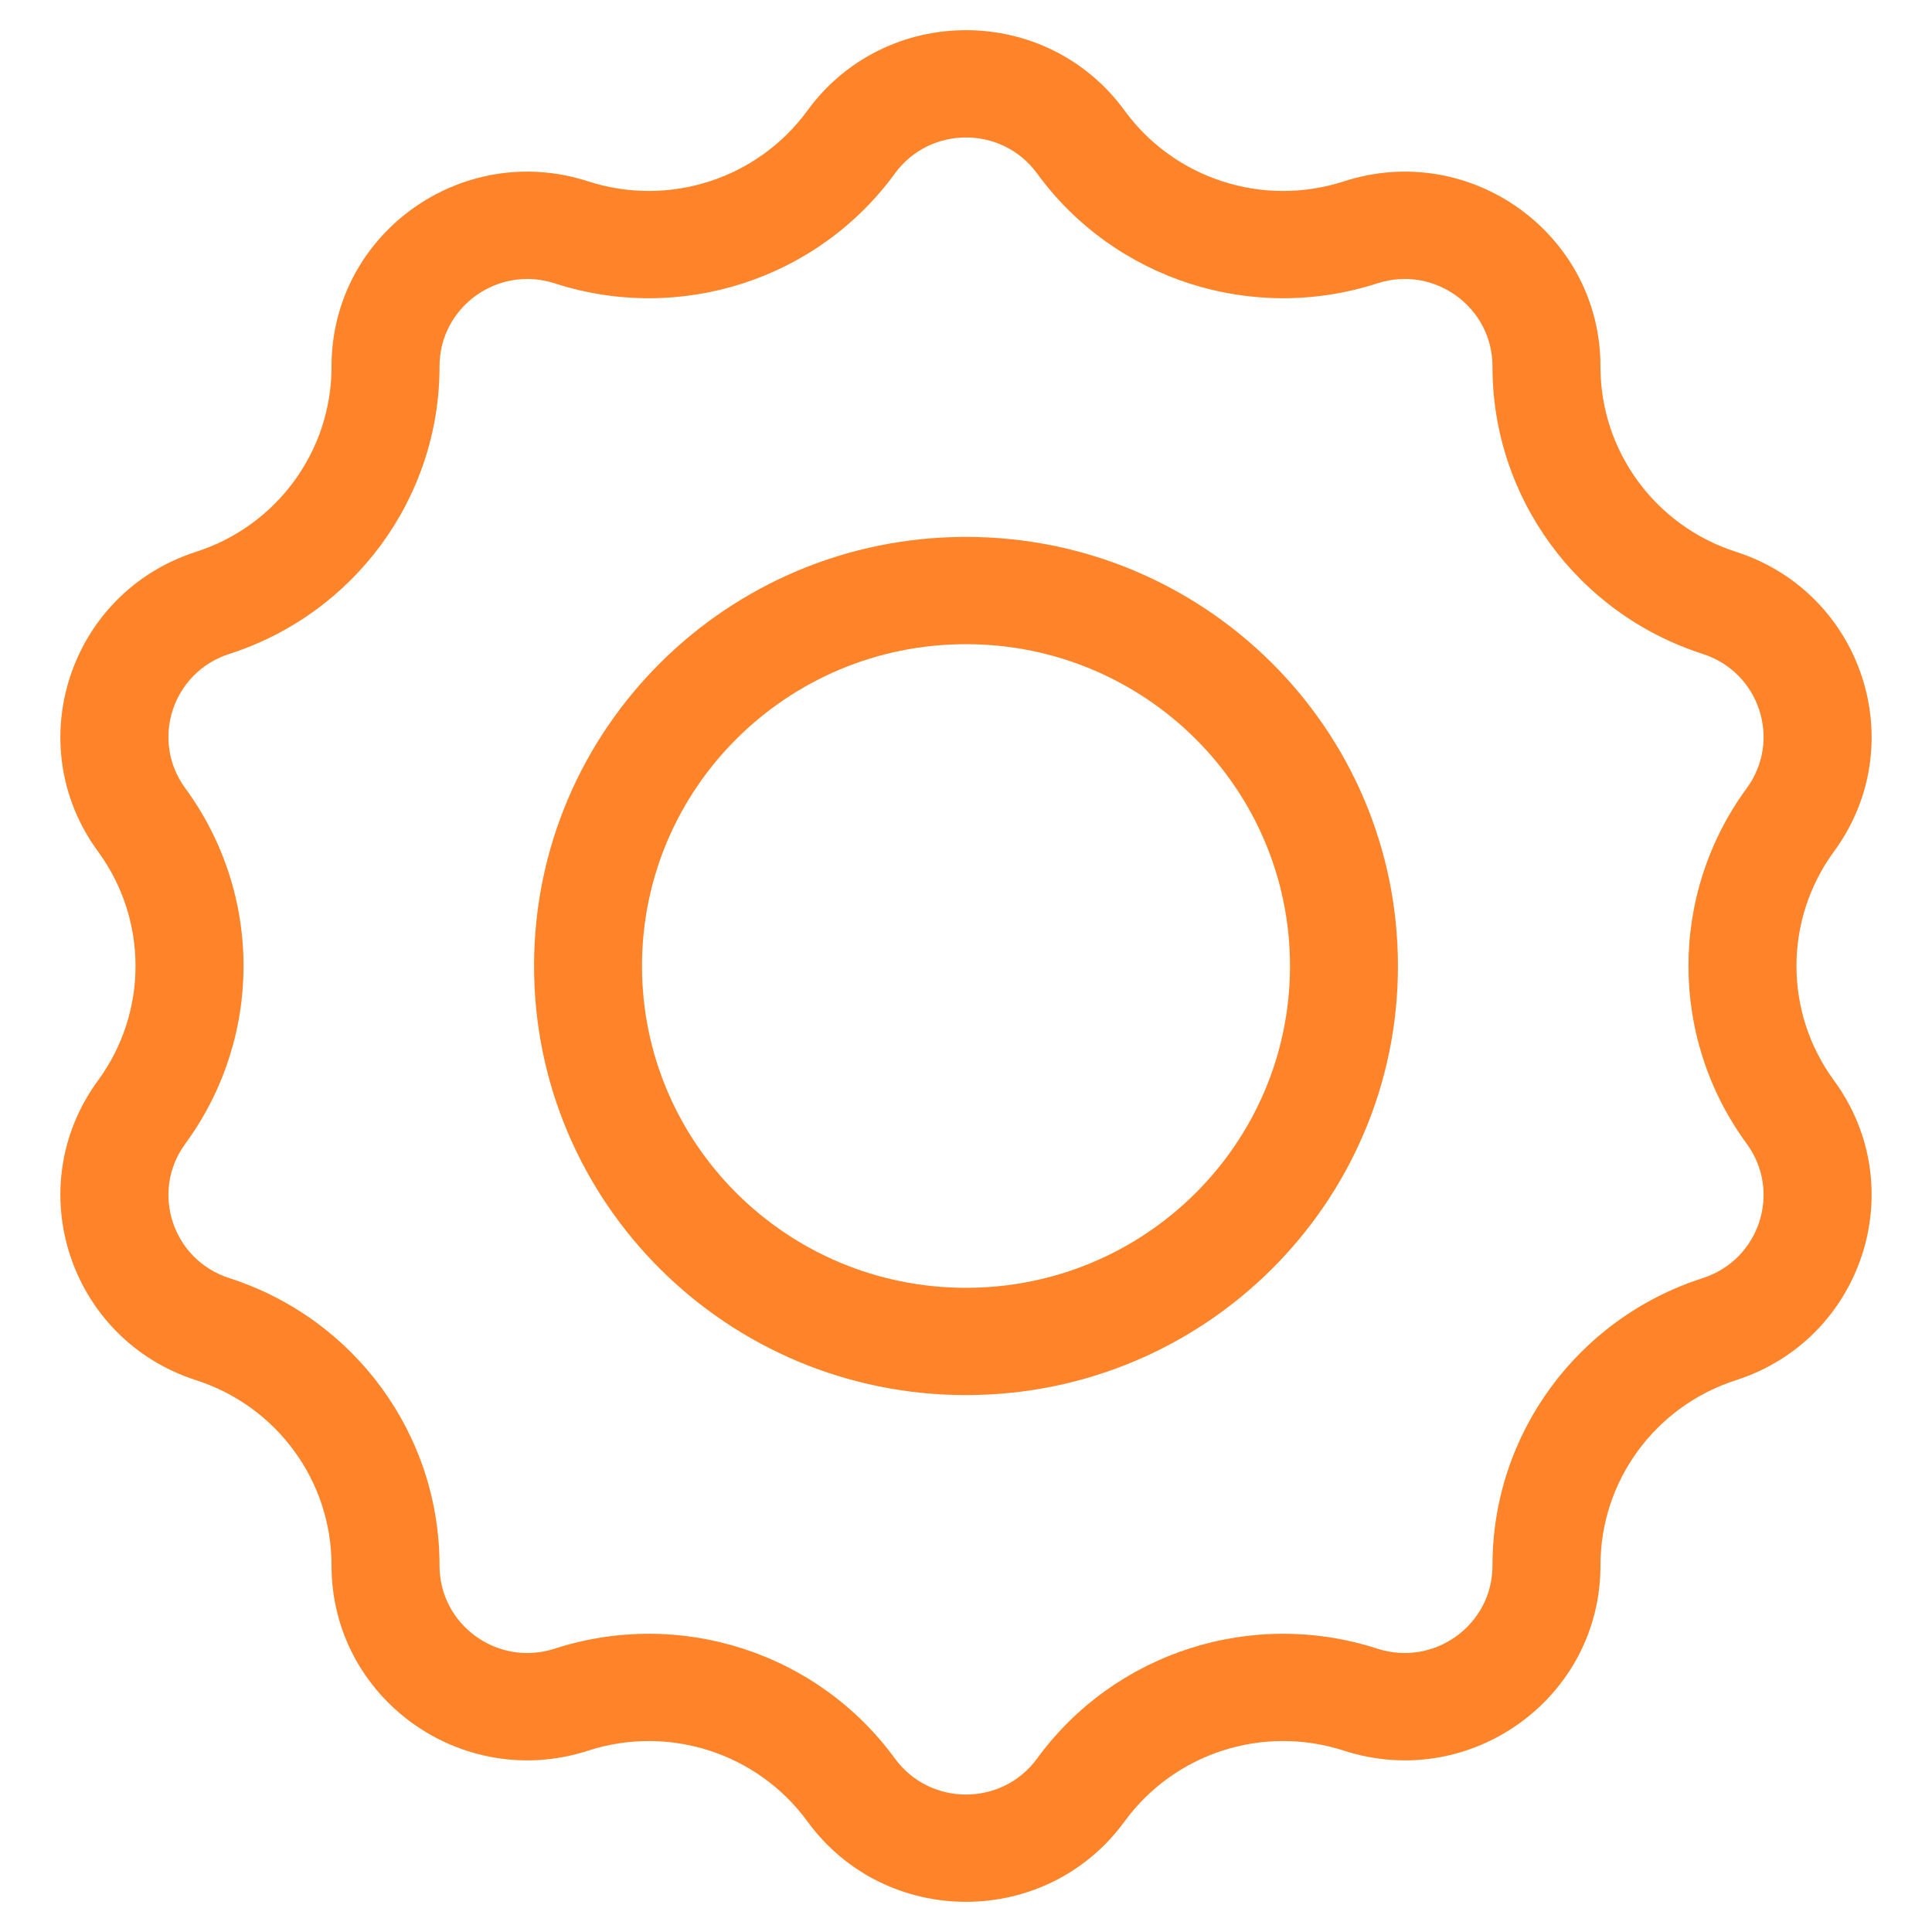 <svg width="40" height="40" viewBox="0 0 40 40" fill="none" xmlns="http://www.w3.org/2000/svg">
<path fill-rule="evenodd" clip-rule="evenodd" d="M28.943 20C28.943 24.907 24.939 28.884 20 28.884C15.061 28.884 11.057 24.907 11.057 20C11.057 15.093 15.061 11.116 20 11.116C24.939 11.116 28.943 15.093 28.943 20ZM26.708 20C26.708 23.68 23.704 26.663 20 26.663C16.296 26.663 13.292 23.68 13.292 20C13.292 16.32 16.296 13.337 20 13.337C23.704 13.337 26.708 16.32 26.708 20Z" fill="#FF8429"/>
<path fill-rule="evenodd" clip-rule="evenodd" d="M16.717 2.289C18.336 0.07 21.664 0.07 23.283 2.289C24.316 3.705 26.15 4.297 27.823 3.755C30.446 2.905 33.139 4.848 33.136 7.589C33.134 9.337 34.267 10.887 35.942 11.425C38.566 12.269 39.595 15.414 37.971 17.629C36.935 19.042 36.935 20.958 37.971 22.371C39.595 24.586 38.566 27.731 35.942 28.575C34.267 29.113 33.134 30.663 33.136 32.411C33.139 35.152 30.446 37.095 27.823 36.245C26.15 35.703 24.316 36.295 23.283 37.711C21.664 39.93 18.336 39.93 16.717 37.711C15.684 36.295 13.85 35.703 12.177 36.245C9.554 37.095 6.861 35.152 6.864 32.411C6.866 30.663 5.733 29.113 4.058 28.575C1.434 27.731 0.405 24.586 2.029 22.371C3.065 20.958 3.065 19.042 2.029 17.629C0.405 15.414 1.434 12.269 4.058 11.425C5.733 10.887 6.866 9.337 6.864 7.589C6.861 4.848 9.554 2.905 12.177 3.755C13.85 4.297 15.684 3.705 16.717 2.289ZM11.483 5.866C14.079 6.707 16.925 5.789 18.527 3.593C19.253 2.597 20.747 2.597 21.473 3.593C23.075 5.789 25.921 6.707 28.517 5.866C29.693 5.485 30.901 6.357 30.9 7.586C30.897 10.299 32.655 12.703 35.253 13.539C36.431 13.917 36.892 15.328 36.163 16.321C34.556 18.514 34.556 21.486 36.163 23.679C36.892 24.672 36.431 26.083 35.253 26.462C32.655 27.297 30.897 29.701 30.9 32.414C30.901 33.643 29.693 34.515 28.517 34.134C25.921 33.293 23.075 34.211 21.473 36.407C20.747 37.403 19.253 37.403 18.527 36.407C16.925 34.211 14.079 33.293 11.483 34.134C10.307 34.515 9.099 33.643 9.1 32.414C9.103 29.701 7.345 27.297 4.747 26.462C3.569 26.083 3.108 24.672 3.837 23.679C5.444 21.486 5.444 18.514 3.837 16.321C3.108 15.328 3.569 13.917 4.747 13.539C7.345 12.703 9.103 10.299 9.1 7.586C9.099 6.357 10.307 5.485 11.483 5.866Z" fill="#FF8429"/>
</svg>
